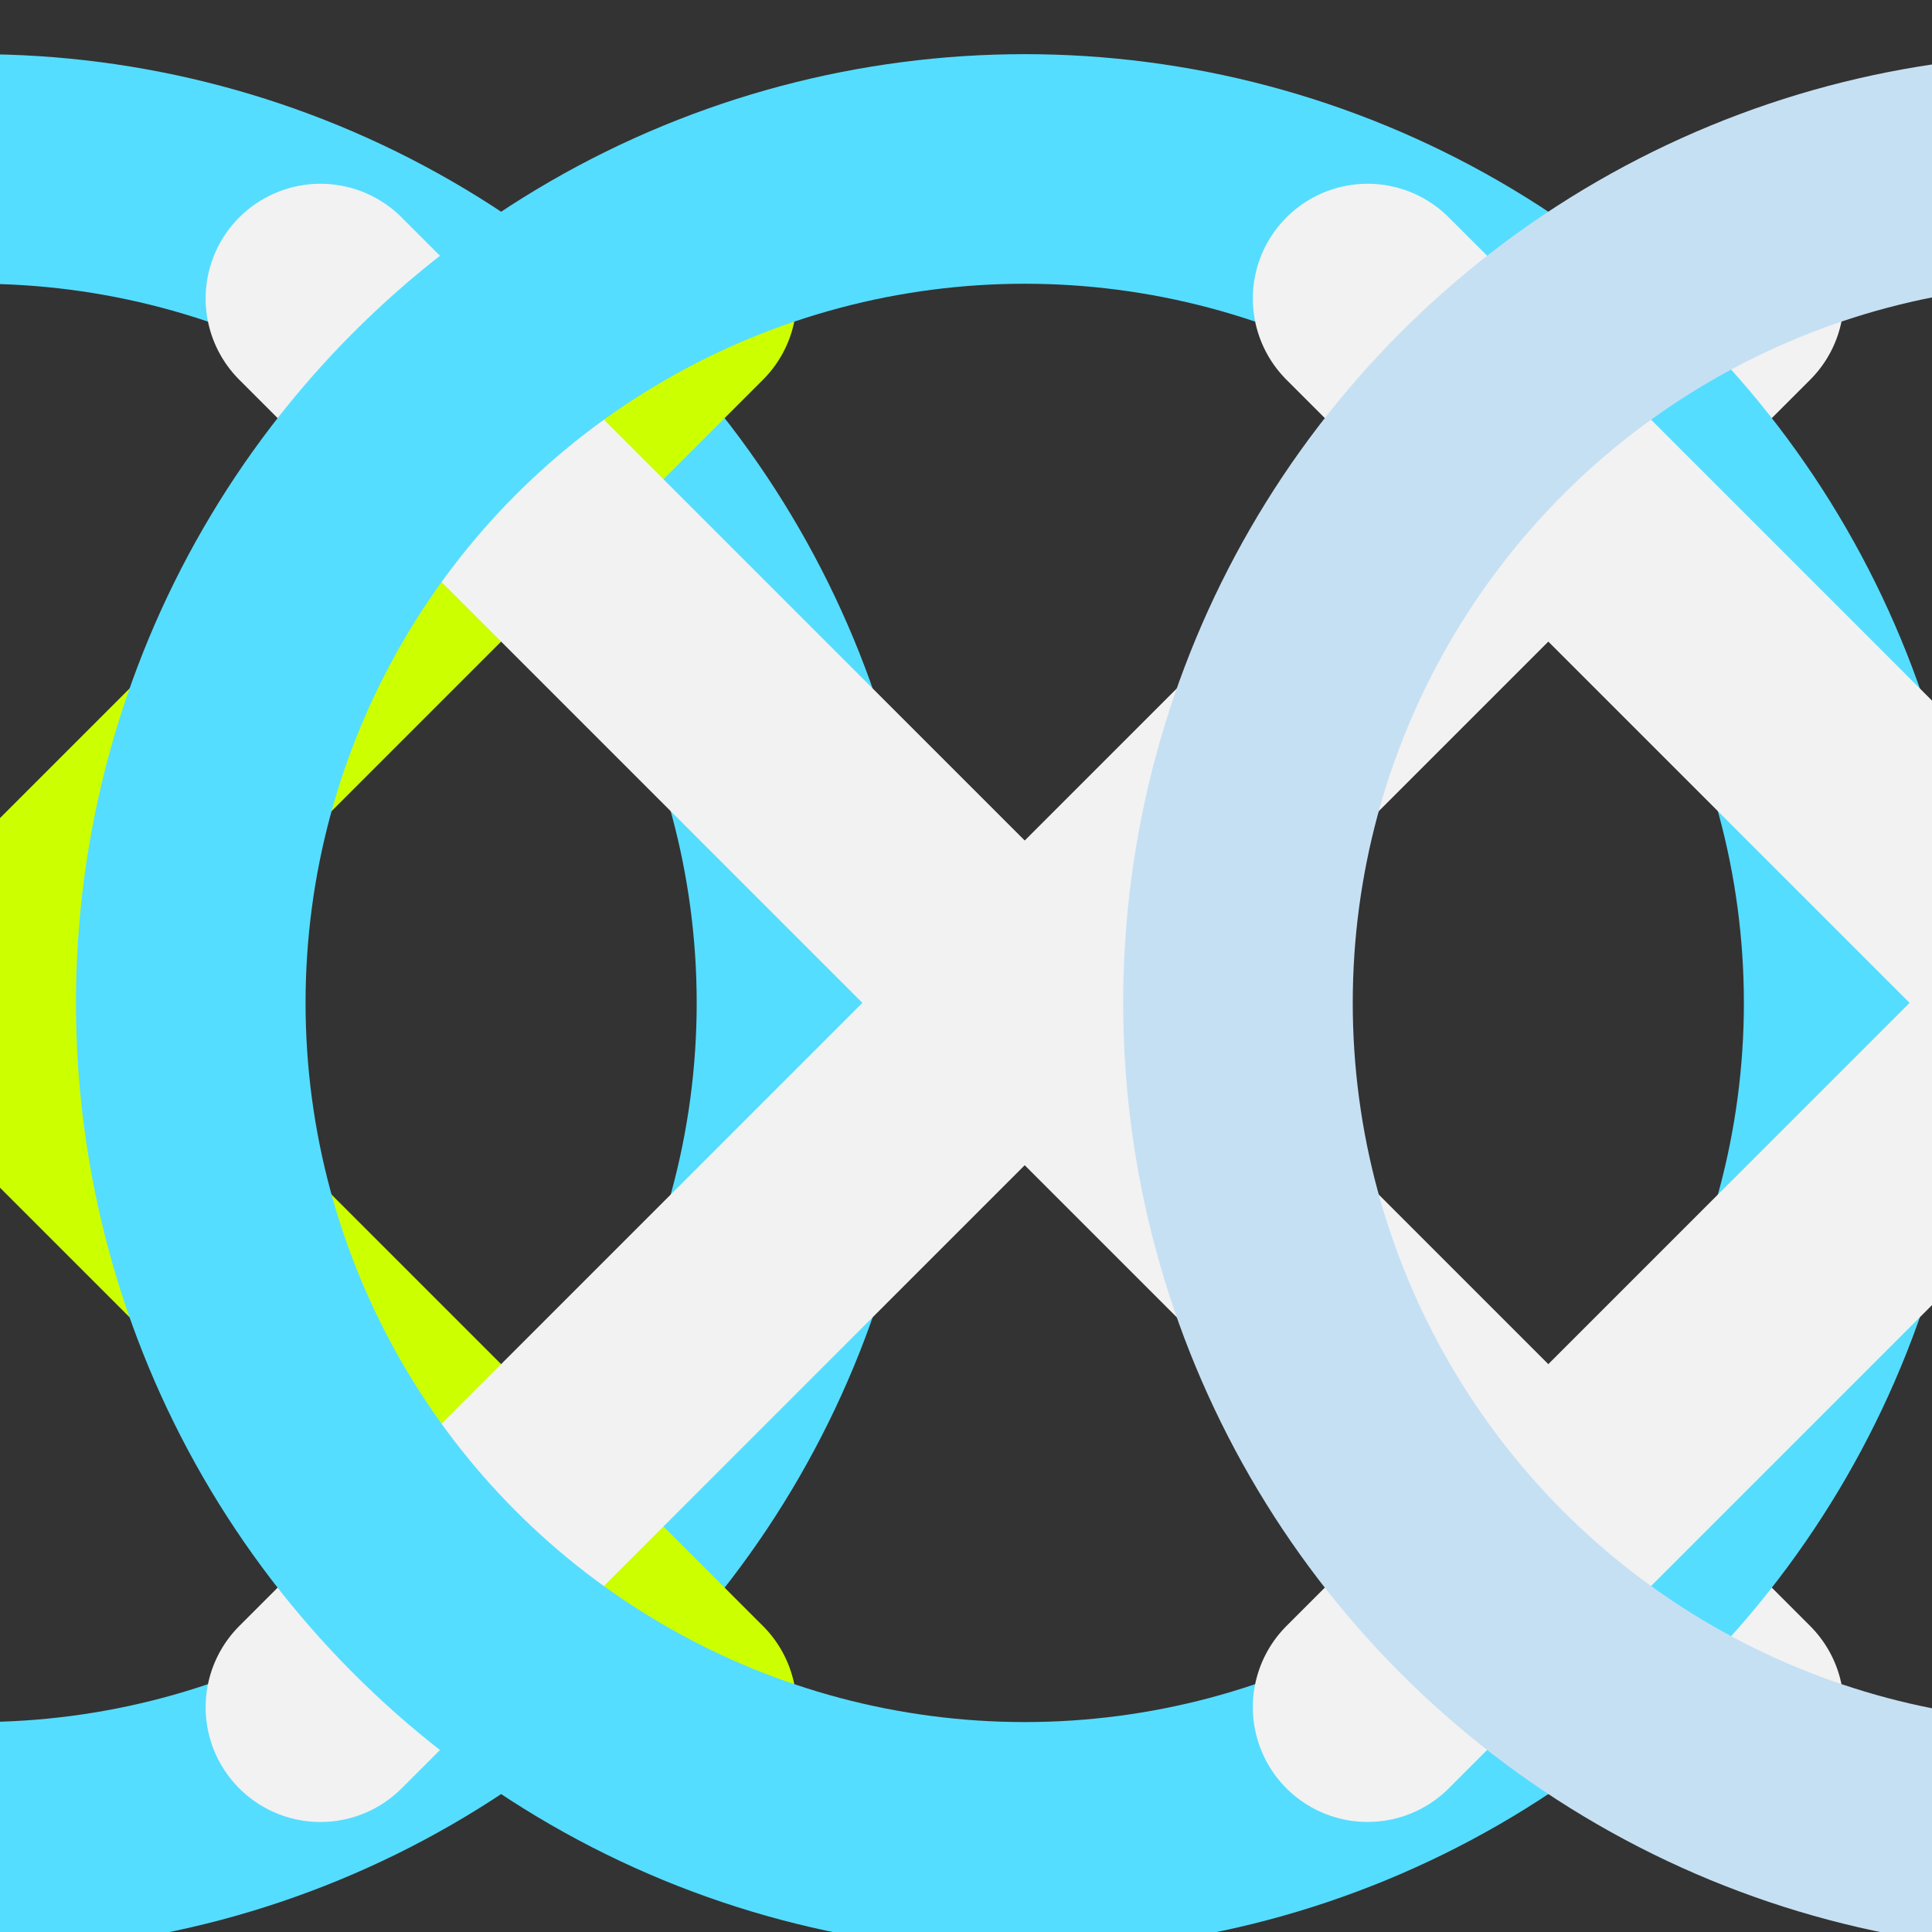 <?xml version="1.0" encoding="UTF-8" standalone="no"?>
<!-- Created with Inkscape (http://www.inkscape.org/) -->

<svg
   xmlns:dc="http://purl.org/dc/elements/1.1/"
   xmlns:cc="http://creativecommons.org/ns#"
   xmlns:rdf="http://www.w3.org/1999/02/22-rdf-syntax-ns#"
   xmlns:svg="http://www.w3.org/2000/svg"
   xmlns="http://www.w3.org/2000/svg"
   xmlns:sodipodi="http://sodipodi.sourceforge.net/DTD/sodipodi-0.dtd"
   xmlns:inkscape="http://www.inkscape.org/namespaces/inkscape"
   width="168"
   height="168"
   viewBox="0 0 44.45 44.45"
   version="1.1"
   id="svg8"
   inkscape:version="0.92.3 (2405546, 2018-03-11)"
   sodipodi:docname="design.svg">
  <rect x="0" y="0" width="44.45" height="44.45" fill="#333333" stroke="none"/>
  <defs
     id="defs2" />
  <sodipodi:namedview
     id="base"
     pagecolor="#ffffff"
     bordercolor="#666666"
     borderopacity="1.0"
     inkscape:pageopacity="0.0"
     inkscape:pageshadow="2"
     inkscape:zoom="0.49497475"
     inkscape:cx="626.9619"
     inkscape:cy="-310.91924"
     inkscape:document-units="px"
     inkscape:current-layer="layer1"
     showgrid="false"
     inkscape:snap-global="false"
     inkscape:window-width="1920"
     inkscape:window-height="1015"
     inkscape:window-x="0"
     inkscape:window-y="0"
     inkscape:window-maximized="1"
     units="px"
     inkscape:snap-page="true" />
  <g
     inkscape:label="Layer 1"
     inkscape:groupmode="layer"
     id="layer1"
     transform="translate(0,-252.55)">
    <g
       id="g999"
       transform="translate(-107.158,1.876)">
      <circle
         r="19.187"
         cy="273.748"
         cx="106.641"
         id="path12"
         style="opacity:1;fill:none;fill-opacity:1;fill-rule:nonzero;stroke:#55ddff;stroke-width:5.282;stroke-linecap:round;stroke-miterlimit:4;stroke-dasharray:none;stroke-dashoffset:0;stroke-opacity:1" />
      <g
         id="g965">
        <path
           style="fill:#008000;stroke:#ccff00;stroke-width:5.282;stroke-linecap:round;stroke-linejoin:miter;stroke-miterlimit:4;stroke-dasharray:none;stroke-opacity:1"
           d="M 90.436,257.543 122.845,289.952"
           id="path14"
           inkscape:connector-curvature="0" />
        <path
           inkscape:connector-curvature="0"
           id="path821"
           d="M 122.845,257.543 90.436,289.952"
           style="fill:#008000;stroke:#ccff00;stroke-width:5.282;stroke-linecap:round;stroke-linejoin:miter;stroke-miterlimit:4;stroke-dasharray:none;stroke-opacity:1" />
      </g>
    </g>
    <g
       id="g981"
       transform="translate(31.436,-9.117)">
      <circle
         style="opacity:1;fill:none;fill-opacity:1;fill-rule:nonzero;stroke:#f2f2f2;stroke-width:5.282;stroke-linecap:round;stroke-miterlimit:4;stroke-dasharray:none;stroke-dashoffset:0;stroke-opacity:1"
         id="circle825"
         cx="40.325"
         cy="284.74"
         r="19.187" />
      <g
         transform="translate(-8.662,10.741)"
         id="g954">
        <path
           inkscape:connector-curvature="0"
           id="path827"
           d="m 32.754,257.765 32.467,32.467"
           style="fill:#008000;stroke:#ccff00;stroke-width:5.292;stroke-linecap:round;stroke-linejoin:miter;stroke-miterlimit:4;stroke-dasharray:none;stroke-opacity:1" />
        <path
           style="fill:#008000;stroke:#ccff00;stroke-width:5.292;stroke-linecap:round;stroke-linejoin:miter;stroke-miterlimit:4;stroke-dasharray:none;stroke-opacity:1"
           d="m 65.221,257.765 -32.467,32.467"
           id="path829"
           inkscape:connector-curvature="0" />
      </g>
    </g>
    <g
       id="g1177"
       transform="translate(1.207,-60.26)">
      <rect
         style="fill:none;fill-rule:evenodd;stroke-width:0.268"
         id="rect881"
         width="43.656"
         height="43.656"
         x="0.541"
         y="314.055" />
      <path
         style="fill:#008000;stroke:#f2f2f2;stroke-width:5.282;stroke-linecap:round;stroke-linejoin:miter;stroke-miterlimit:4;stroke-dasharray:none;stroke-opacity:1"
         d="M 6.165,319.679 38.573,352.088"
         id="path833"
         inkscape:connector-curvature="0" />
      <path
         inkscape:connector-curvature="0"
         id="path835"
         d="M 38.573,319.679 6.165,352.088"
         style="fill:#008000;stroke:#f2f2f2;stroke-width:5.282;stroke-linecap:round;stroke-linejoin:miter;stroke-miterlimit:4;stroke-dasharray:none;stroke-opacity:1" />
      <circle
         style="opacity:1;fill:none;fill-opacity:1;fill-rule:nonzero;stroke:#55ddff;stroke-width:5.282;stroke-linecap:round;stroke-miterlimit:4;stroke-dasharray:none;stroke-dashoffset:0;stroke-opacity:1"
         id="circle831"
         cx="22.369"
         cy="335.884"
         r="19.187" />
    </g>
    <g
       id="g1017"
       transform="translate(-167.74,-50.925)">
      <g
         transform="translate(-29.891,-4.127)"
         id="g1011">
        <path
           style="fill:#008000;stroke:#f2f2f2;stroke-width:5.292;stroke-linecap:round;stroke-linejoin:miter;stroke-miterlimit:4;stroke-dasharray:none;stroke-opacity:1"
           d="m 156.788,314.441 32.467,32.467"
           id="path837"
           inkscape:connector-curvature="0" />
        <path
           inkscape:connector-curvature="0"
           id="path839"
           d="m 189.255,314.441 -32.467,32.467"
           style="fill:#008000;stroke:#f2f2f2;stroke-width:5.292;stroke-linecap:round;stroke-linejoin:miter;stroke-miterlimit:4;stroke-dasharray:none;stroke-opacity:1" />
      </g>
      <circle
         r="19.187"
         cy="326.548"
         cx="143.13"
         id="circle841"
         style="opacity:1;fill:none;fill-opacity:1;fill-rule:nonzero;stroke:#f2f2f2;stroke-width:5.282;stroke-linecap:round;stroke-miterlimit:4;stroke-dasharray:none;stroke-dashoffset:0;stroke-opacity:1" />
    </g>
    <g
       id="g1182"
       transform="translate(25.444,0.848)">
      <path
         inkscape:connector-curvature="0"
         id="path865"
         d="m 6.021,258.571 32.408,32.408"
         style="fill:#008000;stroke:#f2f2f2;stroke-width:5.282;stroke-linecap:round;stroke-linejoin:miter;stroke-miterlimit:4;stroke-dasharray:none;stroke-opacity:1" />
      <path
         style="fill:#008000;stroke:#f2f2f2;stroke-width:5.282;stroke-linecap:round;stroke-linejoin:miter;stroke-miterlimit:4;stroke-dasharray:none;stroke-opacity:1"
         d="M 38.429,258.571 6.021,290.979"
         id="path867"
         inkscape:connector-curvature="0" />
      <circle
         r="19.187"
         cy="274.775"
         cx="22.225"
         id="circle869"
         style="opacity:1;fill:none;fill-opacity:1;fill-rule:nonzero;stroke:#c6e0f3;stroke-width:5.282;stroke-linecap:round;stroke-miterlimit:4;stroke-dasharray:none;stroke-dashoffset:0;stroke-opacity:1" />
    </g>
    <g
       id="g1207"
       transform="translate(73.629,0.848)">
      <circle
         r="19.187"
         cy="274.775"
         cx="22.225"
         id="circle1188"
         style="opacity:1;fill:none;fill-opacity:1;fill-rule:nonzero;stroke:#f2f2f2;stroke-width:5.282;stroke-linecap:round;stroke-miterlimit:4;stroke-dasharray:none;stroke-dashoffset:0;stroke-opacity:1" />
      <path
         inkscape:connector-curvature="0"
         id="path1190"
         d="m 5.992,258.542 32.467,32.467"
         style="fill:#008000;stroke:#f1ffa0;stroke-width:5.292;stroke-linecap:round;stroke-linejoin:miter;stroke-miterlimit:4;stroke-dasharray:none;stroke-opacity:1" />
      <path
         style="fill:#008000;stroke:#f1ffa0;stroke-width:5.292;stroke-linecap:round;stroke-linejoin:miter;stroke-miterlimit:4;stroke-dasharray:none;stroke-opacity:1"
         d="M 38.458,258.542 5.992,291.008"
         id="path1192"
         inkscape:connector-curvature="0" />
    </g>
  </g>
</svg>
